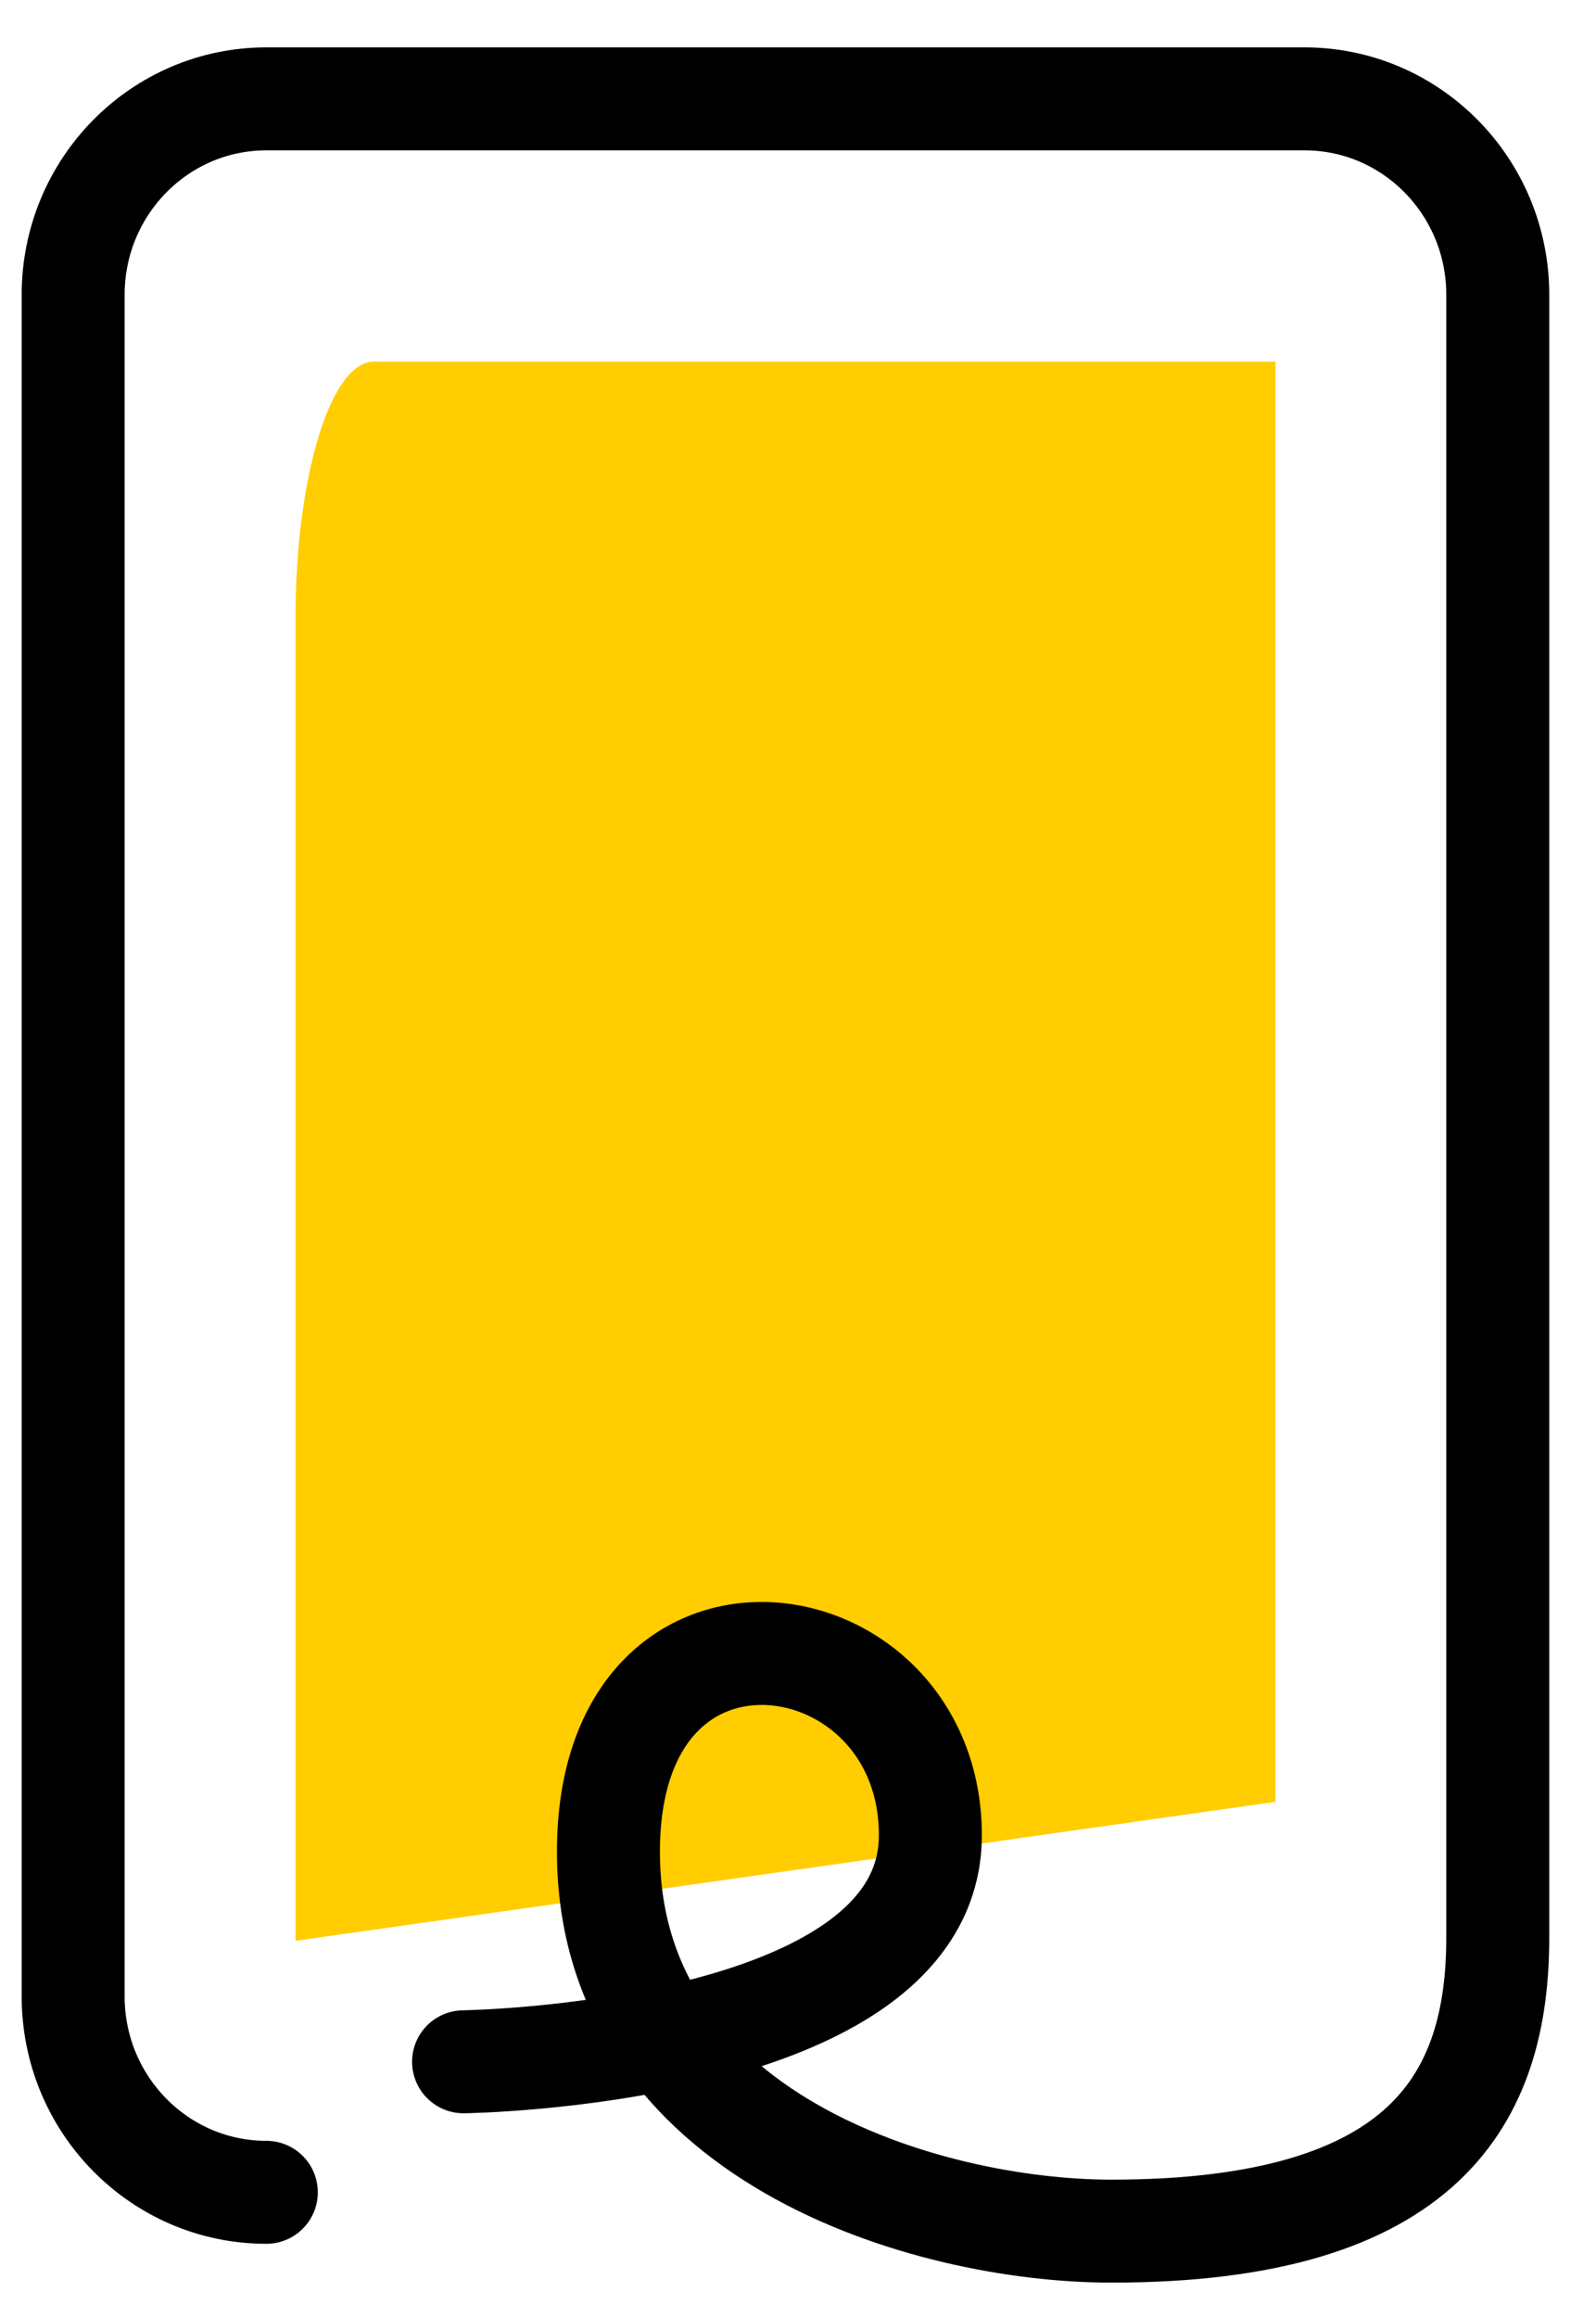 <?xml version="1.0" encoding="UTF-8" standalone="no"?>
<svg width="31px" height="45px" viewBox="0 0 31 45" version="1.1" xmlns="http://www.w3.org/2000/svg">
    <!-- Generator: Sketch 47.1 (45422) - http://www.bohemiancoding.com/sketch -->
    <title>hand-color-tablet</title>
    <desc>Created with Sketch.</desc>
    <defs></defs>
    <g id="Page-1" stroke="none" stroke-width="1" fill="none" fill-rule="evenodd">
        <g id="Desktop-HD-Contact-Us" transform="translate(-719, -303)">
            <g id="Content" transform="translate(150, 146)">
                <g id="ICons" transform="translate(331, 158)">
                    <g id="hand-color-tablet" transform="translate(239.249, 0)">
                        <path d="M23.525,6.024 L6.013,6.024 C5.172,6.024 4.491,8.259 4.491,11.015 L4.491,36.693 L23.525,33.994 L23.525,6.024 Z" id="Fill-60" fill="#FFCD00" fill-rule="nonzero"></path>
                        <path d="M3.924,41.578 C1.853,41.578 0.172,39.874 0.172,37.774 L0.172,4.724 C0.172,2.624 1.853,0.92 3.924,0.92 L24.091,0.92 C26.162,0.92 27.843,2.624 27.843,4.724 L27.843,36.625 C27.843,39.716 26.476,42.332 20.339,42.332 C16.743,42.332 10.569,40.509 10.569,34.961 C10.569,29.412 16.822,30.363 16.822,34.643 C16.822,38.923 7.755,39.043 7.755,39.043" id="Stroke-132" stroke="#010001" stroke-width="2" stroke-linecap="round" stroke-linejoin="round"></path>
                    </g>
                </g>
            </g>
        </g>
    </g>
</svg>